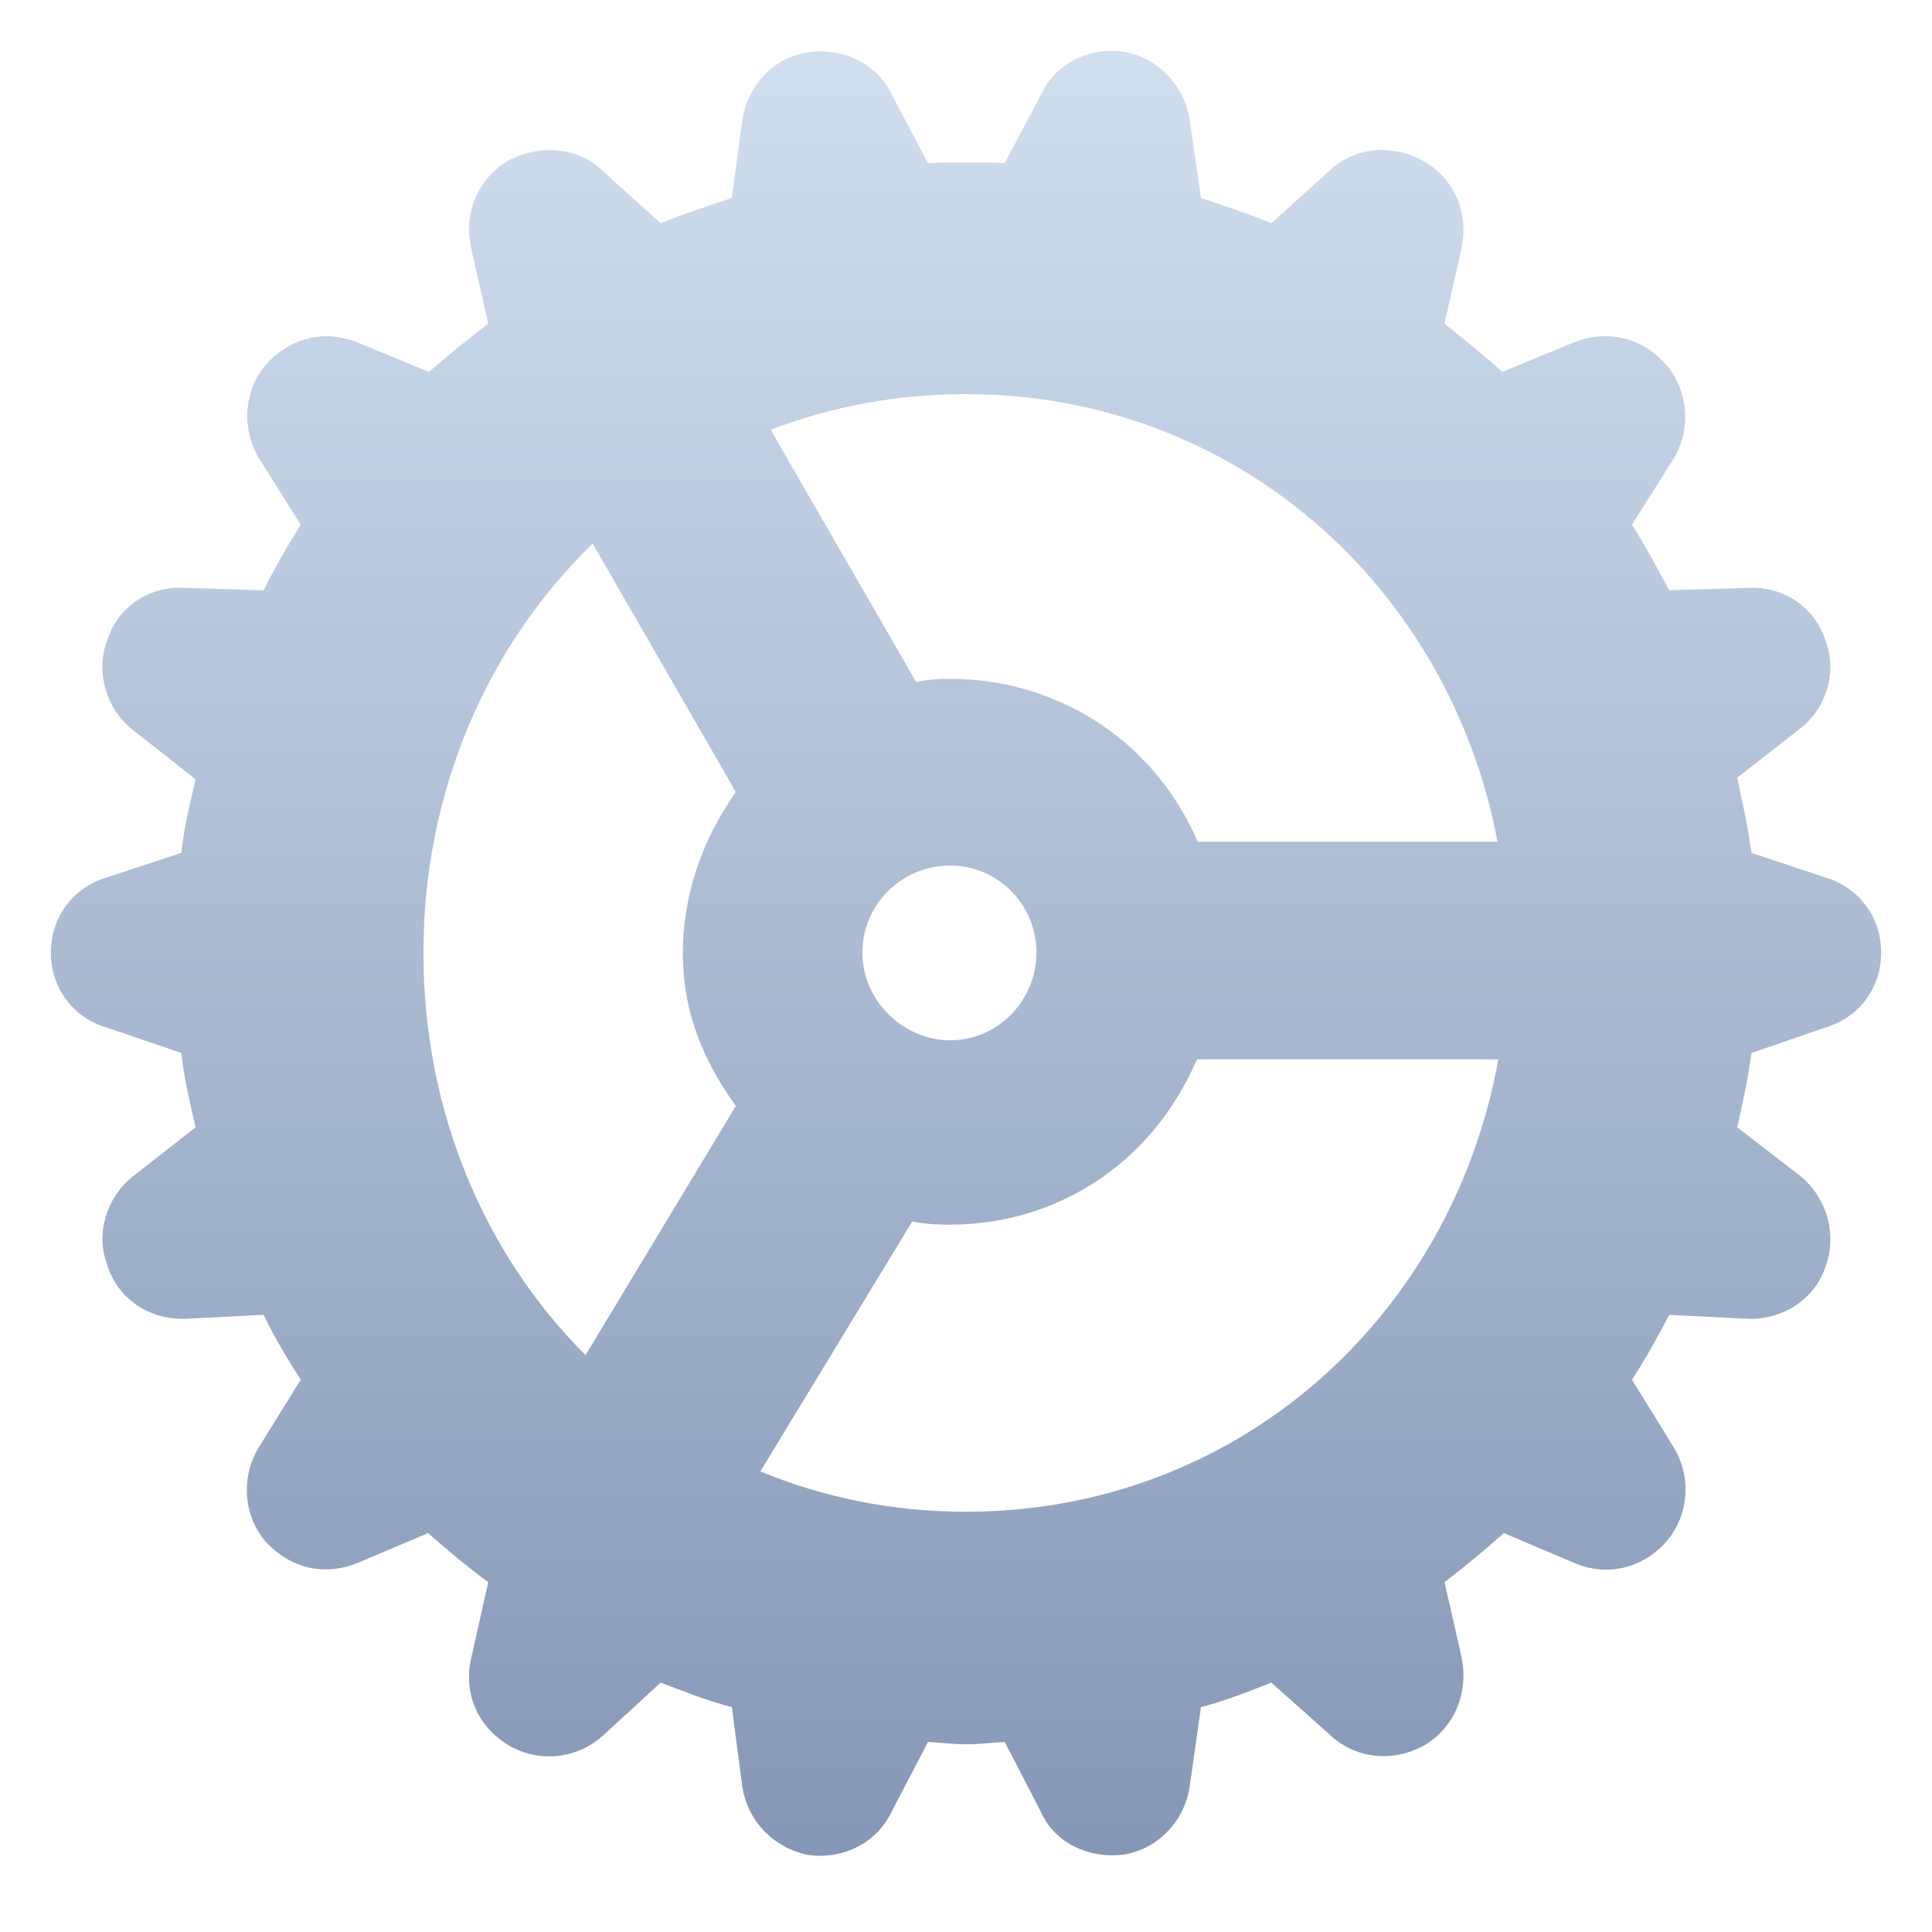 <?xml version="1.0" encoding="UTF-8"?>
<svg width="38px" height="38px" viewBox="0 0 38 38" version="1.1" xmlns="http://www.w3.org/2000/svg" xmlns:xlink="http://www.w3.org/1999/xlink">
    <title>menu-general</title>
    <defs>
        <linearGradient x1="50%" y1="0.505%" x2="50%" y2="100%" id="linearGradient-1">
            <stop stop-color="#D0DEEE" offset="0%"></stop>
            <stop stop-color="#8597B6" offset="100%"></stop>
        </linearGradient>
    </defs>
    <g id="menu-general" stroke="none" stroke-width="1" fill="none" fill-rule="evenodd">
        <path d="M17.538,35.631 L18.253,34.262 C18.518,34.277 18.751,34.308 19.016,34.308 C19.249,34.308 19.498,34.277 19.762,34.262 L20.462,35.615 C20.727,36.237 21.411,36.58 22.143,36.471 C22.796,36.346 23.309,35.802 23.403,35.117 L23.621,33.577 C24.103,33.453 24.57,33.266 25.005,33.095 L26.141,34.106 C26.639,34.588 27.385,34.682 28.023,34.324 C28.615,33.966 28.879,33.297 28.755,32.628 L28.412,31.119 C28.801,30.823 29.19,30.497 29.579,30.154 L31.01,30.761 C31.648,31.01 32.333,30.839 32.799,30.294 C33.204,29.797 33.282,29.081 32.924,28.474 L32.099,27.136 C32.364,26.732 32.597,26.312 32.831,25.861 L34.371,25.938 C35.055,25.969 35.709,25.549 35.911,24.896 C36.144,24.258 35.911,23.527 35.398,23.122 L34.169,22.173 C34.277,21.691 34.386,21.193 34.449,20.711 L35.895,20.213 C36.58,20.011 37,19.42 37,18.735 C37,18.051 36.58,17.46 35.895,17.257 L34.449,16.775 C34.386,16.293 34.277,15.81 34.169,15.297 L35.382,14.348 C35.911,13.959 36.144,13.228 35.911,12.621 C35.709,11.937 35.055,11.517 34.371,11.563 L32.831,11.61 C32.597,11.174 32.364,10.739 32.099,10.319 L32.924,9.012 C33.266,8.436 33.204,7.705 32.799,7.207 C32.333,6.647 31.648,6.476 30.979,6.725 L29.548,7.316 C29.19,6.989 28.801,6.678 28.412,6.367 L28.755,4.842 C28.879,4.158 28.599,3.504 27.992,3.162 C27.37,2.82 26.623,2.898 26.141,3.364 L25.005,4.391 C24.57,4.205 24.072,4.049 23.621,3.893 L23.403,2.384 C23.309,1.7 22.796,1.14 22.096,1.015 C21.411,0.922 20.758,1.264 20.494,1.824 L19.762,3.209 C19.586,3.199 19.417,3.195 19.254,3.194 L19.016,3.193 C18.751,3.193 18.518,3.193 18.253,3.209 L17.538,1.855 C17.258,1.264 16.589,0.922 15.873,1.031 C15.204,1.14 14.691,1.7 14.597,2.384 L14.395,3.893 C13.928,4.049 13.446,4.205 12.995,4.391 L11.875,3.38 C11.392,2.898 10.646,2.82 9.992,3.162 C9.417,3.504 9.121,4.158 9.261,4.858 L9.603,6.367 C9.199,6.678 8.81,6.989 8.436,7.316 L7.005,6.725 C6.352,6.476 5.683,6.647 5.201,7.207 C4.796,7.705 4.749,8.436 5.092,9.012 L5.916,10.319 C5.652,10.739 5.403,11.174 5.185,11.61 L3.629,11.563 C2.945,11.517 2.307,11.937 2.105,12.606 C1.871,13.228 2.105,13.959 2.602,14.348 L3.847,15.328 C3.738,15.81 3.614,16.293 3.567,16.775 L2.105,17.257 C1.42,17.46 1,18.051 1,18.735 C1,19.42 1.42,20.011 2.105,20.213 L3.567,20.711 C3.614,21.193 3.738,21.691 3.847,22.173 L2.634,23.122 C2.105,23.527 1.871,24.258 2.105,24.865 C2.307,25.549 2.945,25.969 3.66,25.938 L5.185,25.861 C5.403,26.312 5.652,26.732 5.916,27.136 L5.076,28.49 C4.734,29.081 4.796,29.797 5.201,30.294 C5.683,30.839 6.352,31.01 7.021,30.746 L8.421,30.154 C8.81,30.497 9.199,30.823 9.603,31.119 L9.261,32.644 C9.121,33.297 9.385,33.966 10.023,34.339 C10.63,34.682 11.361,34.588 11.859,34.137 L12.995,33.095 C13.446,33.266 13.913,33.453 14.395,33.577 L14.597,35.117 C14.691,35.802 15.204,36.346 15.904,36.486 C16.589,36.58 17.258,36.237 17.538,35.631 Z M29.455,16.557 L23.558,16.557 C22.64,14.441 20.665,13.352 18.689,13.352 C18.518,13.352 18.315,13.352 18.02,13.415 L15.157,8.452 C16.34,8.001 17.631,7.752 19,7.752 C24.29,7.752 28.506,11.532 29.455,16.557 Z M11.517,26.654 C9.525,24.663 8.328,21.862 8.328,18.735 C8.328,15.562 9.588,12.699 11.657,10.692 L14.473,15.577 C13.757,16.588 13.43,17.708 13.43,18.735 C13.43,19.731 13.71,20.695 14.473,21.753 L11.517,26.654 Z M18.689,20.462 C17.771,20.462 16.962,19.684 16.962,18.735 C16.962,17.786 17.74,17.024 18.689,17.024 C19.622,17.024 20.385,17.786 20.385,18.735 C20.385,19.684 19.622,20.462 18.689,20.462 Z M19,29.734 C17.553,29.734 16.2,29.454 14.955,28.941 L17.942,24.025 C18.253,24.087 18.487,24.087 18.689,24.087 C20.665,24.087 22.609,22.998 23.543,20.836 L29.47,20.836 C28.552,25.923 24.321,29.734 19,29.734 Z" id="shape" fill="url(#linearGradient-1)"></path>
    </g>
</svg>